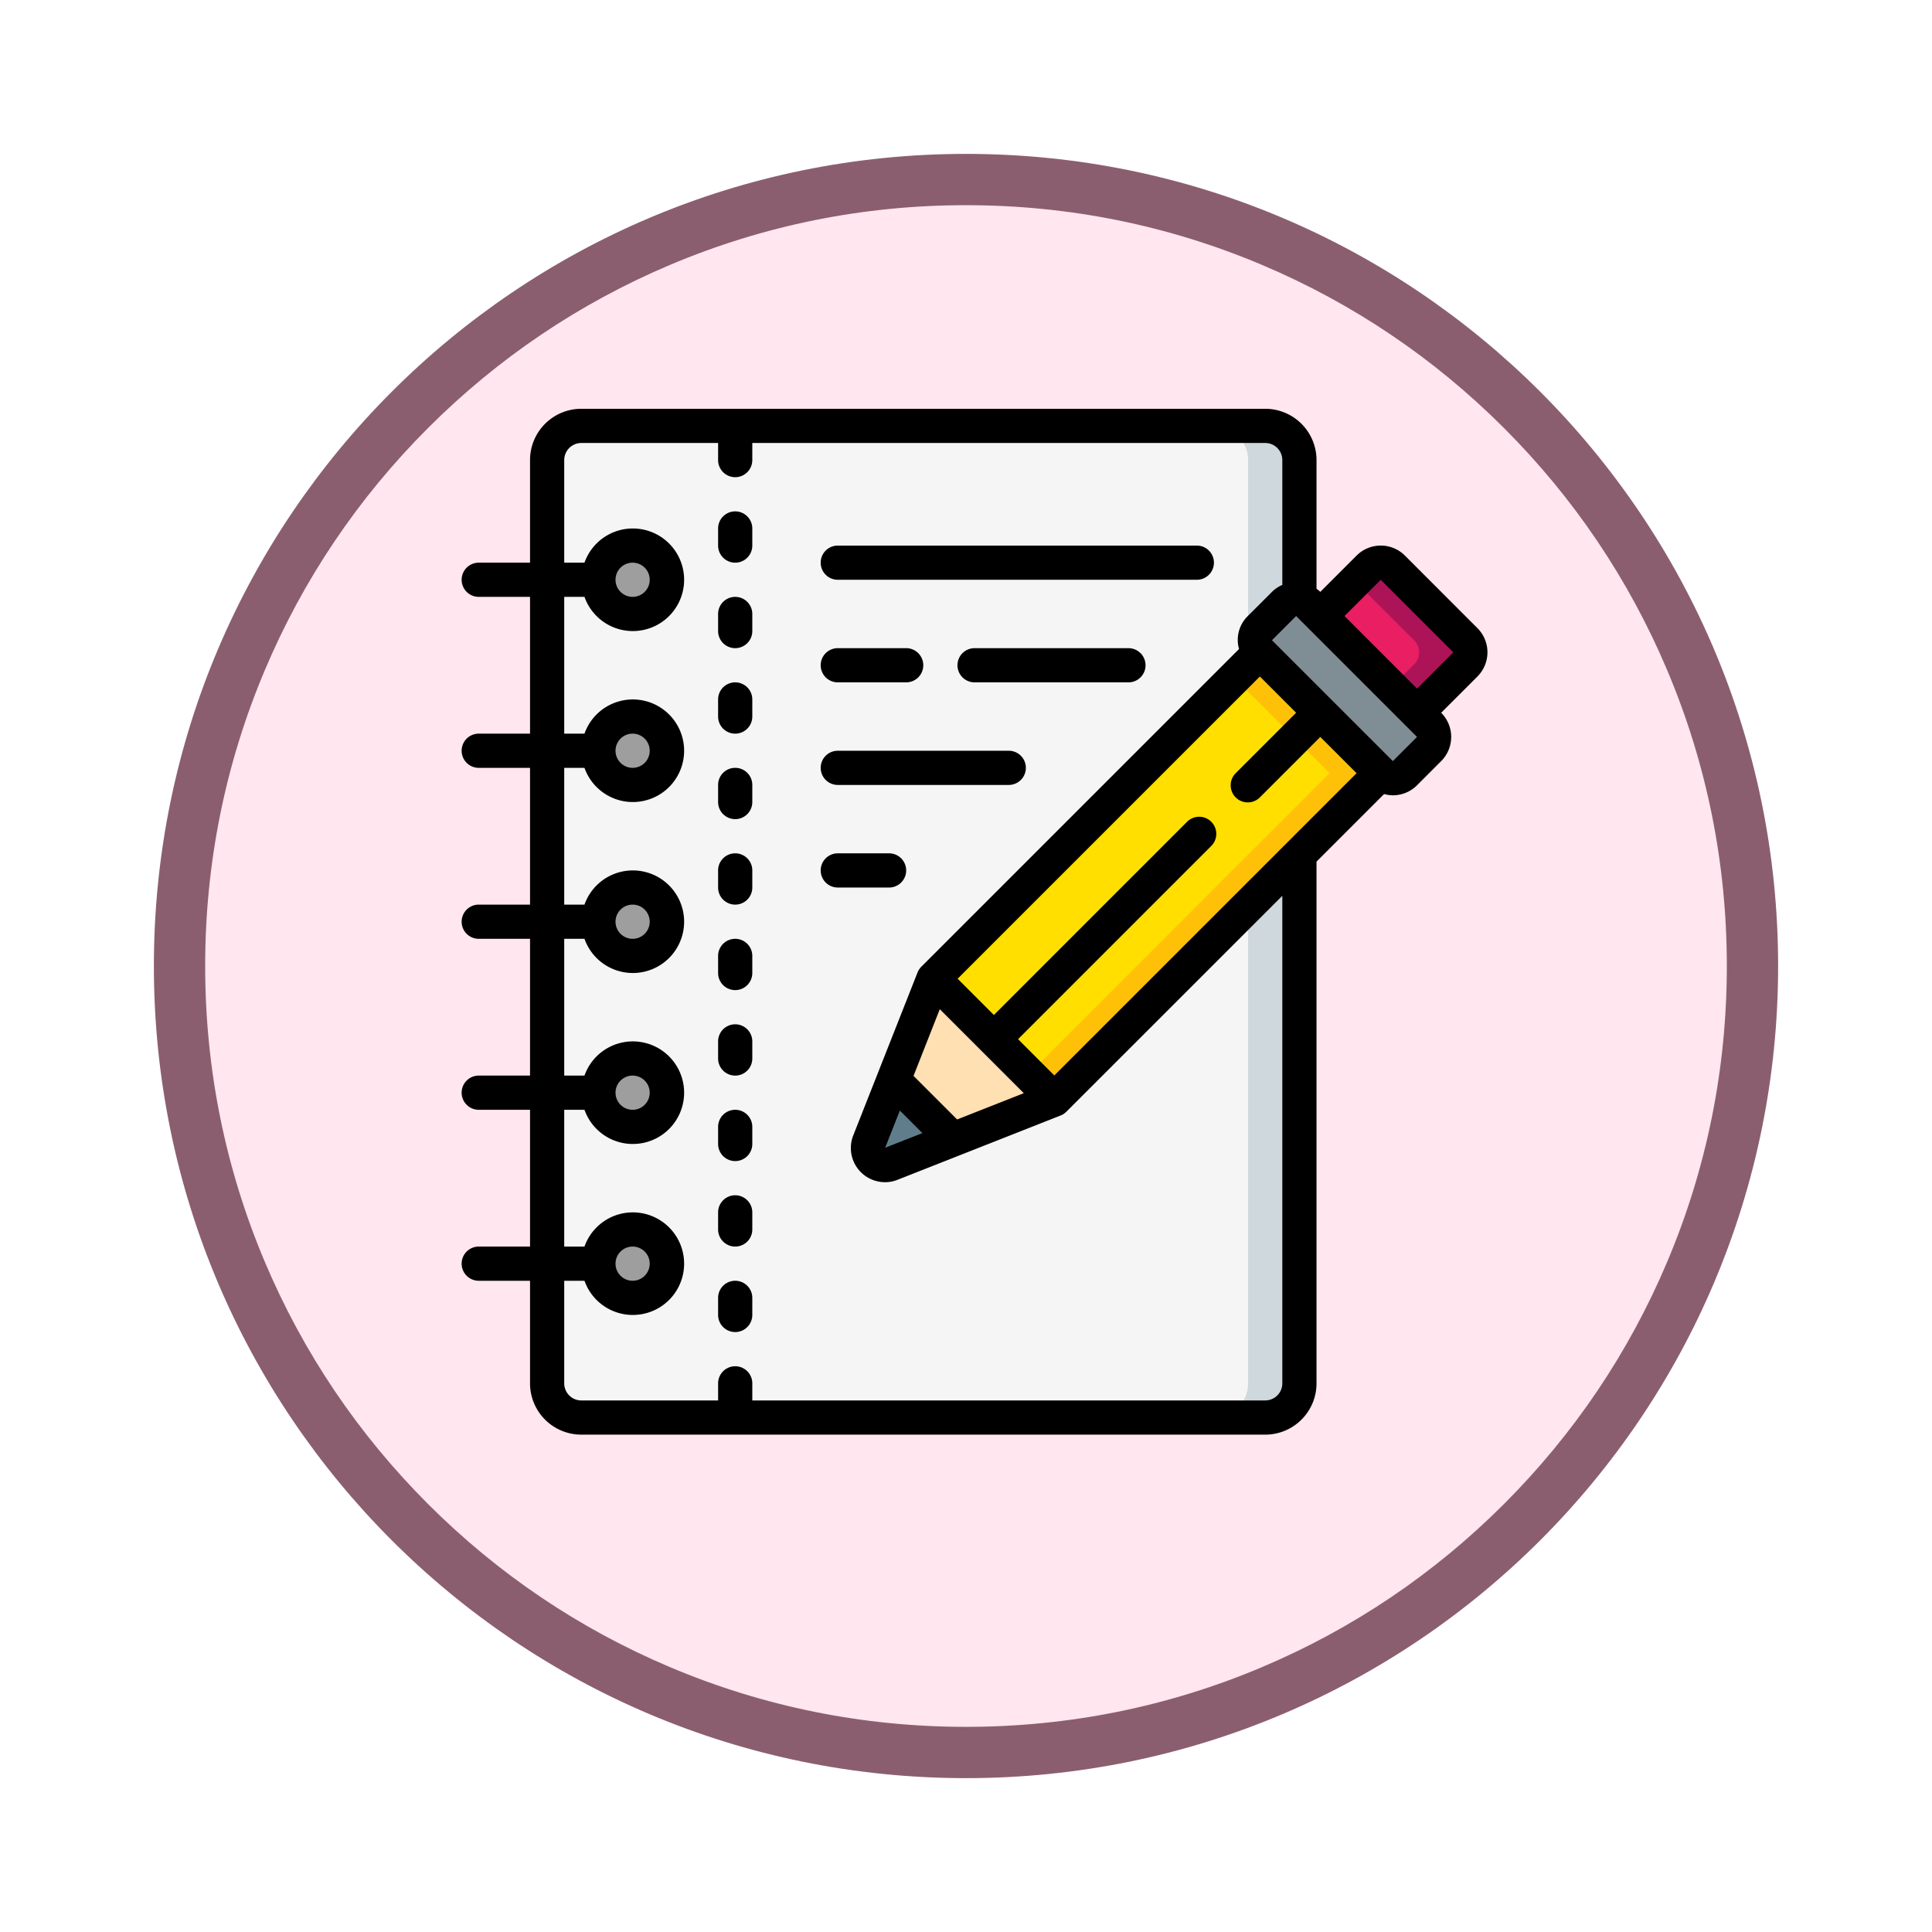 <svg xmlns="http://www.w3.org/2000/svg" xmlns:xlink="http://www.w3.org/1999/xlink" width="113" height="113" viewBox="0 0 113 113">
  <defs>
    <filter id="Trazado_982547" x="0" y="0" width="113" height="113" filterUnits="userSpaceOnUse">
      <feOffset dy="3" input="SourceAlpha"/>
      <feGaussianBlur stdDeviation="3" result="blur"/>
      <feFlood flood-opacity="0.161"/>
      <feComposite operator="in" in2="blur"/>
      <feComposite in="SourceGraphic"/>
    </filter>
  </defs>
  <g id="Grupo_1230106" data-name="Grupo 1230106" transform="translate(-1163.25 -14682.633)">
    <g id="Grupo_1224275" data-name="Grupo 1224275" transform="translate(0.25 13230)">
      <g id="Grupo_1224268" data-name="Grupo 1224268">
        <g id="Grupo_1223779" data-name="Grupo 1223779" transform="translate(0 -4451.031)">
          <g id="Grupo_1206283" data-name="Grupo 1206283" transform="translate(0 -3448.335)">
            <g id="Grupo_1203804" data-name="Grupo 1203804" transform="translate(-1 6552)">
              <g id="Grupo_1202426" data-name="Grupo 1202426" transform="translate(0.5 1464)">
                <g id="Grupo_1178323" data-name="Grupo 1178323" transform="translate(0 424)">
                  <g id="Grupo_1177681" data-name="Grupo 1177681" transform="translate(1172.5 918)">
                    <g id="Grupo_1172010" data-name="Grupo 1172010">
                      <g id="Grupo_1171046" data-name="Grupo 1171046">
                        <g id="Grupo_1148525" data-name="Grupo 1148525">
                          <g transform="matrix(1, 0, 0, 1, -9, -6)" filter="url(#Trazado_982547)">
                            <g id="Trazado_982547-2" data-name="Trazado 982547" transform="translate(9 6)" fill="#ffe6ef">
                              <path d="M 47.5 93.5 C 41.289 93.5 35.265 92.284 29.595 89.886 C 24.118 87.569 19.198 84.252 14.973 80.027 C 10.748 75.802 7.431 70.882 5.114 65.405 C 2.716 59.735 1.5 53.711 1.5 47.5 C 1.5 41.289 2.716 35.265 5.114 29.595 C 7.431 24.118 10.748 19.198 14.973 14.973 C 19.198 10.748 24.118 7.431 29.595 5.114 C 35.265 2.716 41.289 1.5 47.5 1.5 C 53.711 1.5 59.735 2.716 65.405 5.114 C 70.882 7.431 75.802 10.748 80.027 14.973 C 84.252 19.198 87.569 24.118 89.886 29.595 C 92.284 35.265 93.5 41.289 93.5 47.5 C 93.5 53.711 92.284 59.735 89.886 65.405 C 87.569 70.882 84.252 75.802 80.027 80.027 C 75.802 84.252 70.882 87.569 65.405 89.886 C 59.735 92.284 53.711 93.5 47.5 93.5 Z" stroke="none"/>
                              <path d="M 47.5 3 C 41.491 3 35.664 4.176 30.18 6.496 C 24.881 8.737 20.122 11.946 16.034 16.034 C 11.946 20.122 8.737 24.881 6.496 30.18 C 4.176 35.664 3 41.491 3 47.5 C 3 53.509 4.176 59.336 6.496 64.82 C 8.737 70.119 11.946 74.878 16.034 78.966 C 20.122 83.054 24.881 86.263 30.18 88.504 C 35.664 90.824 41.491 92 47.5 92 C 53.509 92 59.336 90.824 64.82 88.504 C 70.119 86.263 74.878 83.054 78.966 78.966 C 83.054 74.878 86.263 70.119 88.504 64.82 C 90.824 59.336 92 53.509 92 47.5 C 92 41.491 90.824 35.664 88.504 30.18 C 86.263 24.881 83.054 20.122 78.966 16.034 C 74.878 11.946 70.119 8.737 64.82 6.496 C 59.336 4.176 53.509 3 47.5 3 M 47.5 0 C 73.734 0 95 21.266 95 47.5 C 95 73.734 73.734 95 47.5 95 C 21.266 95 0 73.734 0 47.5 C 0 21.266 21.266 0 47.5 0 Z" stroke="none" fill="#8b5e6f"/>
                            </g>
                          </g>
                        </g>
                      </g>
                    </g>
                  </g>
                </g>
              </g>
            </g>
          </g>
        </g>
      </g>
    </g>
    <g id="Page-1" transform="translate(1190.251 14706.543)">
      <g id="_006---Write-Notes" data-name="006---Write-Notes">
        <path id="Path" d="M46.69,12.83a1,1,0,0,0,0,1.41L27.59,33.33l7.08,7.08L49,26.07V57a2.006,2.006,0,0,1-2,2H7a2.006,2.006,0,0,1-2-2V3A2.006,2.006,0,0,1,7,1H47a2.006,2.006,0,0,1,2,2v8.14a.969.969,0,0,0-.9.27Z" fill="#f5f5f5" fill-rule="evenodd"/>
        <path id="Path-2" data-name="Path" d="M46,57a2.006,2.006,0,0,1-2,2h3a2.006,2.006,0,0,0,2-2V26.07l-3,3Z" fill="#cfd8dc" fill-rule="evenodd"/>
        <path id="Path-3" data-name="Path" d="M49,3v8.14a.969.969,0,0,0-.9.27l-1.41,1.42a1,1,0,0,0,0,1.41l-.69.69V3a2.006,2.006,0,0,0-2-2h3A2.006,2.006,0,0,1,49,3Z" fill="#cfd8dc" fill-rule="evenodd"/>
        <circle id="Oval" cx="2" cy="2" r="2" transform="translate(8 28)" fill="#9e9e9e"/>
        <circle id="Oval-2" data-name="Oval" cx="2" cy="2" r="2" transform="translate(8 18)" fill="#9e9e9e"/>
        <circle id="Oval-3" data-name="Oval" cx="2" cy="2" r="2" transform="translate(8 8)" fill="#9e9e9e"/>
        <circle id="Oval-4" data-name="Oval" cx="2" cy="2" r="2" transform="translate(8 48)" fill="#9e9e9e"/>
        <circle id="Oval-5" data-name="Oval" cx="2" cy="2" r="2" transform="translate(8 38)" fill="#9e9e9e"/>
        <path id="Path-4" data-name="Path" d="M56.59,19.9l-1.42,1.41a1,1,0,0,1-1.41,0l-7.07-7.07a1,1,0,0,1,0-1.41l1.41-1.42a.969.969,0,0,1,.9-.27,1.014,1.014,0,0,1,.51.27l.71.71,5.66,5.66.71.71a1,1,0,0,1,0,1.41Z" fill="#7f8e94" fill-rule="evenodd"/>
        <path id="Path-5" data-name="Path" d="M58.71,14.95l-2.83,2.83-5.66-5.66,2.83-2.83a1,1,0,0,1,1.41,0l4.25,4.25a1,1,0,0,1,0,1.41Z" fill="#e91e63" fill-rule="evenodd"/>
        <path id="Path-6" data-name="Path" d="M58.71,13.54,54.46,9.29a1,1,0,0,0-1.41,0l-.795.8,3.455,3.45a1,1,0,0,1,0,1.41l-1.33,1.33,1.5,1.5,2.83-2.83a1,1,0,0,0,0-1.41Z" fill="#ad1457" fill-rule="evenodd"/>
        <path id="Path-7" data-name="Path" d="M53.76,21.31,49,26.07,34.67,40.41l-7.08-7.08,19.1-19.09Z" fill="#ffdf00" fill-rule="evenodd"/>
        <path id="Path-8" data-name="Path" d="M46.69,14.24l-1.5,1.5,5.57,5.57L46,26.07,33.169,38.909l1.5,1.5L49,26.07l4.76-4.76Z" fill="#fec108" fill-rule="evenodd"/>
        <path id="Path-9" data-name="Path" d="M34.67,40.41l-5.93,2.33-3.48-3.48,2.33-5.93Z" fill="#ffe0b2" fill-rule="evenodd"/>
        <path id="Path-10" data-name="Path" d="M28.74,42.74l-3.59,1.42a1,1,0,0,1-1.31-1.31l1.42-3.59Z" fill="#607d8b" fill-rule="evenodd"/>
        <g id="Grupo_1230105" data-name="Grupo 1230105">
          <path id="Shape" d="M1,49a1,1,0,0,0,0,2H4v6a3,3,0,0,0,3,3H47a3,3,0,0,0,3-3V26.485l3.953-3.953a1.97,1.97,0,0,0,.51.074,1.99,1.99,0,0,0,1.414-.585l1.414-1.415a2,2,0,0,0,0-2.828l2.121-2.121a2,2,0,0,0,0-2.828l-4.24-4.243a2,2,0,0,0-2.829,0l-2.121,2.121A2,2,0,0,0,50,10.526V3a3,3,0,0,0-3-3H7A3,3,0,0,0,4,3V9H1a1,1,0,0,0,0,2H4v8H1a1,1,0,0,0,0,2H4v8H1a1,1,0,0,0,0,2H4v8H1a1,1,0,0,0,0,2H4v8Zm24.63-7.956,1.32,1.32-2.179.856Zm3.35.522-2.55-2.55,1.536-3.9,4.913,4.913Zm5.685-2.574L32.544,36.87,43.857,25.556a1,1,0,0,0-1.414-1.414L31.13,35.456l-2.121-2.121L46.687,15.657l2.121,2.121-3.536,3.536a1,1,0,0,0,1.415,1.414l3.535-3.536,2.122,2.121Zm19.8-18.386-7.071-7.07,1.414-1.415.707.707,5.657,5.657.707.707ZM53.758,10,58,14.243l-2.121,2.121-4.243-4.243ZM6,41H7.184a3,3,0,1,0,0-2H6V31H7.184a3,3,0,1,0,0-2H6V21H7.184a3,3,0,1,0,0-2H6V11H7.184a3,3,0,1,0,0-2H6V3A1,1,0,0,1,7,2h8V3a1,1,0,0,0,2,0V2H47a1,1,0,0,1,1,1v7.3a1.98,1.98,0,0,0-.606.41l-1.415,1.414a1.951,1.951,0,0,0-.511,1.926L26.888,32.63a1.011,1.011,0,0,0-.224.341l-3.748,9.5a2,2,0,0,0,1.851,2.764,1.97,1.97,0,0,0,.747-.148l9.518-3.753a1,1,0,0,0,.34-.223L48,28.485V57a1,1,0,0,1-1,1H17V57a1,1,0,0,0-2,0v1H7a1,1,0,0,1-1-1V51H7.184a3,3,0,1,0,0-2H6Zm3-1a1,1,0,1,1,1,1A1,1,0,0,1,9,40ZM9,30a1,1,0,1,1,1,1A1,1,0,0,1,9,30ZM9,20a1,1,0,1,1,1,1A1,1,0,0,1,9,20ZM9,10a1,1,0,1,1,1,1A1,1,0,0,1,9,10ZM9,50a1,1,0,1,1,1,1A1,1,0,0,1,9,50Z"/>
          <path id="Path-11" data-name="Path" d="M16,9a1,1,0,0,0,1-1V7a1,1,0,0,0-2,0V8A1,1,0,0,0,16,9Z" fill-rule="evenodd"/>
          <path id="Path-12" data-name="Path" d="M16,14a1,1,0,0,0,1-1V12a1,1,0,0,0-2,0v1A1,1,0,0,0,16,14Z" fill-rule="evenodd"/>
          <path id="Path-13" data-name="Path" d="M16,19a1,1,0,0,0,1-1V17a1,1,0,0,0-2,0v1A1,1,0,0,0,16,19Z" fill-rule="evenodd"/>
          <path id="Path-14" data-name="Path" d="M16,24a1,1,0,0,0,1-1V22a1,1,0,0,0-2,0v1A1,1,0,0,0,16,24Z" fill-rule="evenodd"/>
          <path id="Path-15" data-name="Path" d="M16,29a1,1,0,0,0,1-1V27a1,1,0,0,0-2,0v1A1,1,0,0,0,16,29Z" fill-rule="evenodd"/>
          <path id="Path-16" data-name="Path" d="M16,34a1,1,0,0,0,1-1V32a1,1,0,0,0-2,0v1A1,1,0,0,0,16,34Z" fill-rule="evenodd"/>
          <path id="Path-17" data-name="Path" d="M16,39a1,1,0,0,0,1-1V37a1,1,0,0,0-2,0v1A1,1,0,0,0,16,39Z" fill-rule="evenodd"/>
          <path id="Path-18" data-name="Path" d="M16,44a1,1,0,0,0,1-1V42a1,1,0,0,0-2,0v1A1,1,0,0,0,16,44Z" fill-rule="evenodd"/>
          <path id="Path-19" data-name="Path" d="M16,49a1,1,0,0,0,1-1V47a1,1,0,0,0-2,0v1A1,1,0,0,0,16,49Z" fill-rule="evenodd"/>
          <path id="Path-20" data-name="Path" d="M16,54a1,1,0,0,0,1-1V52a1,1,0,0,0-2,0v1A1,1,0,0,0,16,54Z" fill-rule="evenodd"/>
          <path id="Path-21" data-name="Path" d="M22,10H43a1,1,0,0,0,0-2H22a1,1,0,0,0,0,2Z" fill-rule="evenodd"/>
          <path id="Path-22" data-name="Path" d="M22,16h4a1,1,0,0,0,0-2H22a1,1,0,0,0,0,2Z" fill-rule="evenodd"/>
          <path id="Path-23" data-name="Path" d="M39,14H30a1,1,0,0,0,0,2h9a1,1,0,0,0,0-2Z" fill-rule="evenodd"/>
          <path id="Path-24" data-name="Path" d="M22,22H32a1,1,0,0,0,0-2H22a1,1,0,0,0,0,2Z" fill-rule="evenodd"/>
          <path id="Path-25" data-name="Path" d="M22,28h3a1,1,0,0,0,0-2H22a1,1,0,0,0,0,2Z" fill-rule="evenodd"/>
        </g>
      </g>
    </g>
  </g>
</svg>

